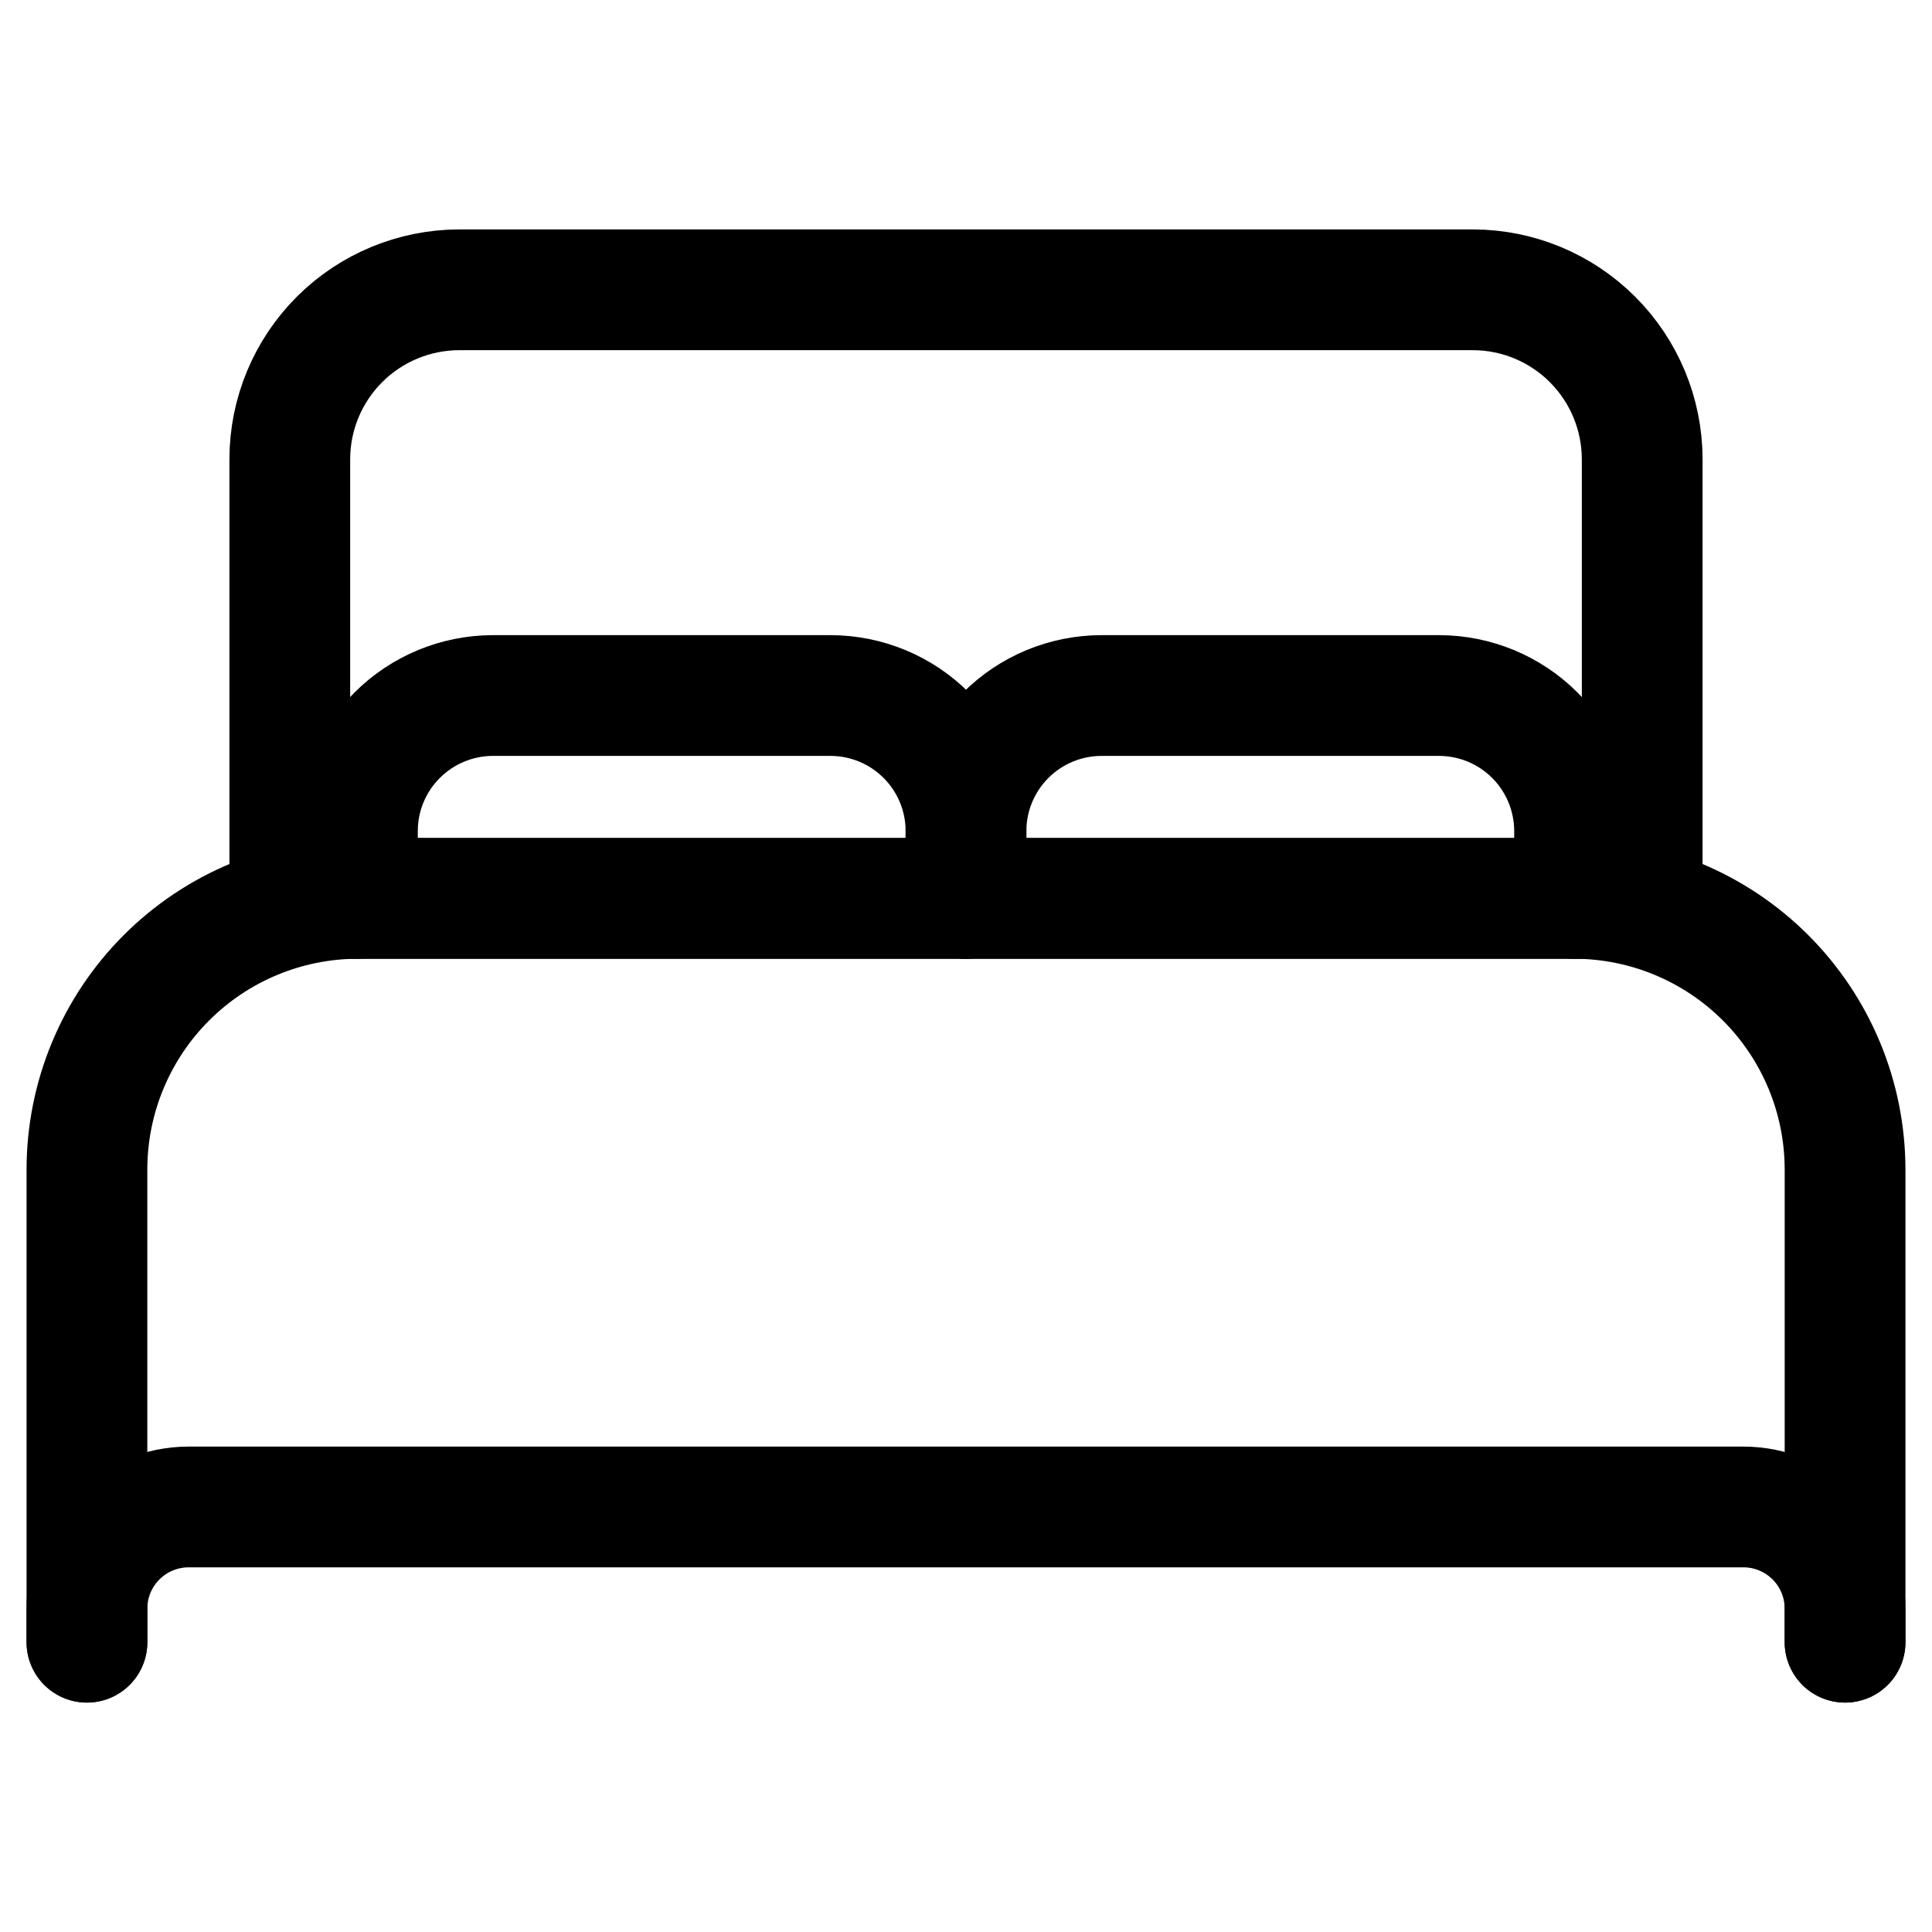 <svg xmlns="http://www.w3.org/2000/svg" fill="none" viewBox="0 0 48 48" id="Bed-Outline--Streamline-Ionic-Outline" height="48" width="48">
  <desc>
    Bed Outline Streamline Icon: https://streamlinehq.com
  </desc>
  <path stroke="currentColor" stroke-linecap="round" stroke-linejoin="round" d="M37.44 22.32h-30.24V11.4c0.003 -1.113 0.447 -2.179 1.234 -2.966 0.787 -0.787 1.853 -1.23 2.966 -1.234h25.2c1.113 0.003 2.179 0.447 2.966 1.234 0.787 0.787 1.23 1.853 1.234 2.966v10.92h-3.36Z" stroke-width="3"/>
  <path stroke="currentColor" stroke-linecap="round" stroke-linejoin="round" d="M2.16 40.8v-11.76c0.005 -1.78 0.715 -3.487 1.974 -4.746 1.259 -1.259 2.965 -1.969 4.746 -1.974H39.12c1.781 0.005 3.487 0.715 4.746 1.974 1.259 1.259 1.969 2.965 1.974 4.746v11.76" stroke-width="3"/>
  <path stroke="currentColor" stroke-linecap="round" stroke-linejoin="round" d="M2.16 40.8v-0.84c0.002 -0.668 0.268 -1.308 0.74 -1.78 0.472 -0.472 1.112 -0.738 1.78 -0.74h38.64c0.668 0.002 1.308 0.268 1.78 0.74 0.472 0.472 0.738 1.112 0.74 1.78v0.84" stroke-width="3"/>
  <path stroke="currentColor" stroke-linecap="round" stroke-linejoin="round" d="M8.88 22.32v-1.68c0.002 -0.89 0.357 -1.744 0.987 -2.373 0.63 -0.63 1.483 -0.984 2.373 -0.987h8.4c0.89 0.003 1.744 0.357 2.373 0.987 0.63 0.63 0.985 1.483 0.987 2.373v1.68" stroke-width="3"/>
  <path stroke="currentColor" stroke-linecap="round" stroke-linejoin="round" d="M24 22.32v-1.68c0.002 -0.89 0.357 -1.744 0.987 -2.373 0.63 -0.63 1.483 -0.984 2.373 -0.987h8.4c0.89 0.003 1.744 0.357 2.373 0.987 0.63 0.63 0.984 1.483 0.987 2.373v1.68" stroke-width="3"/>
</svg>